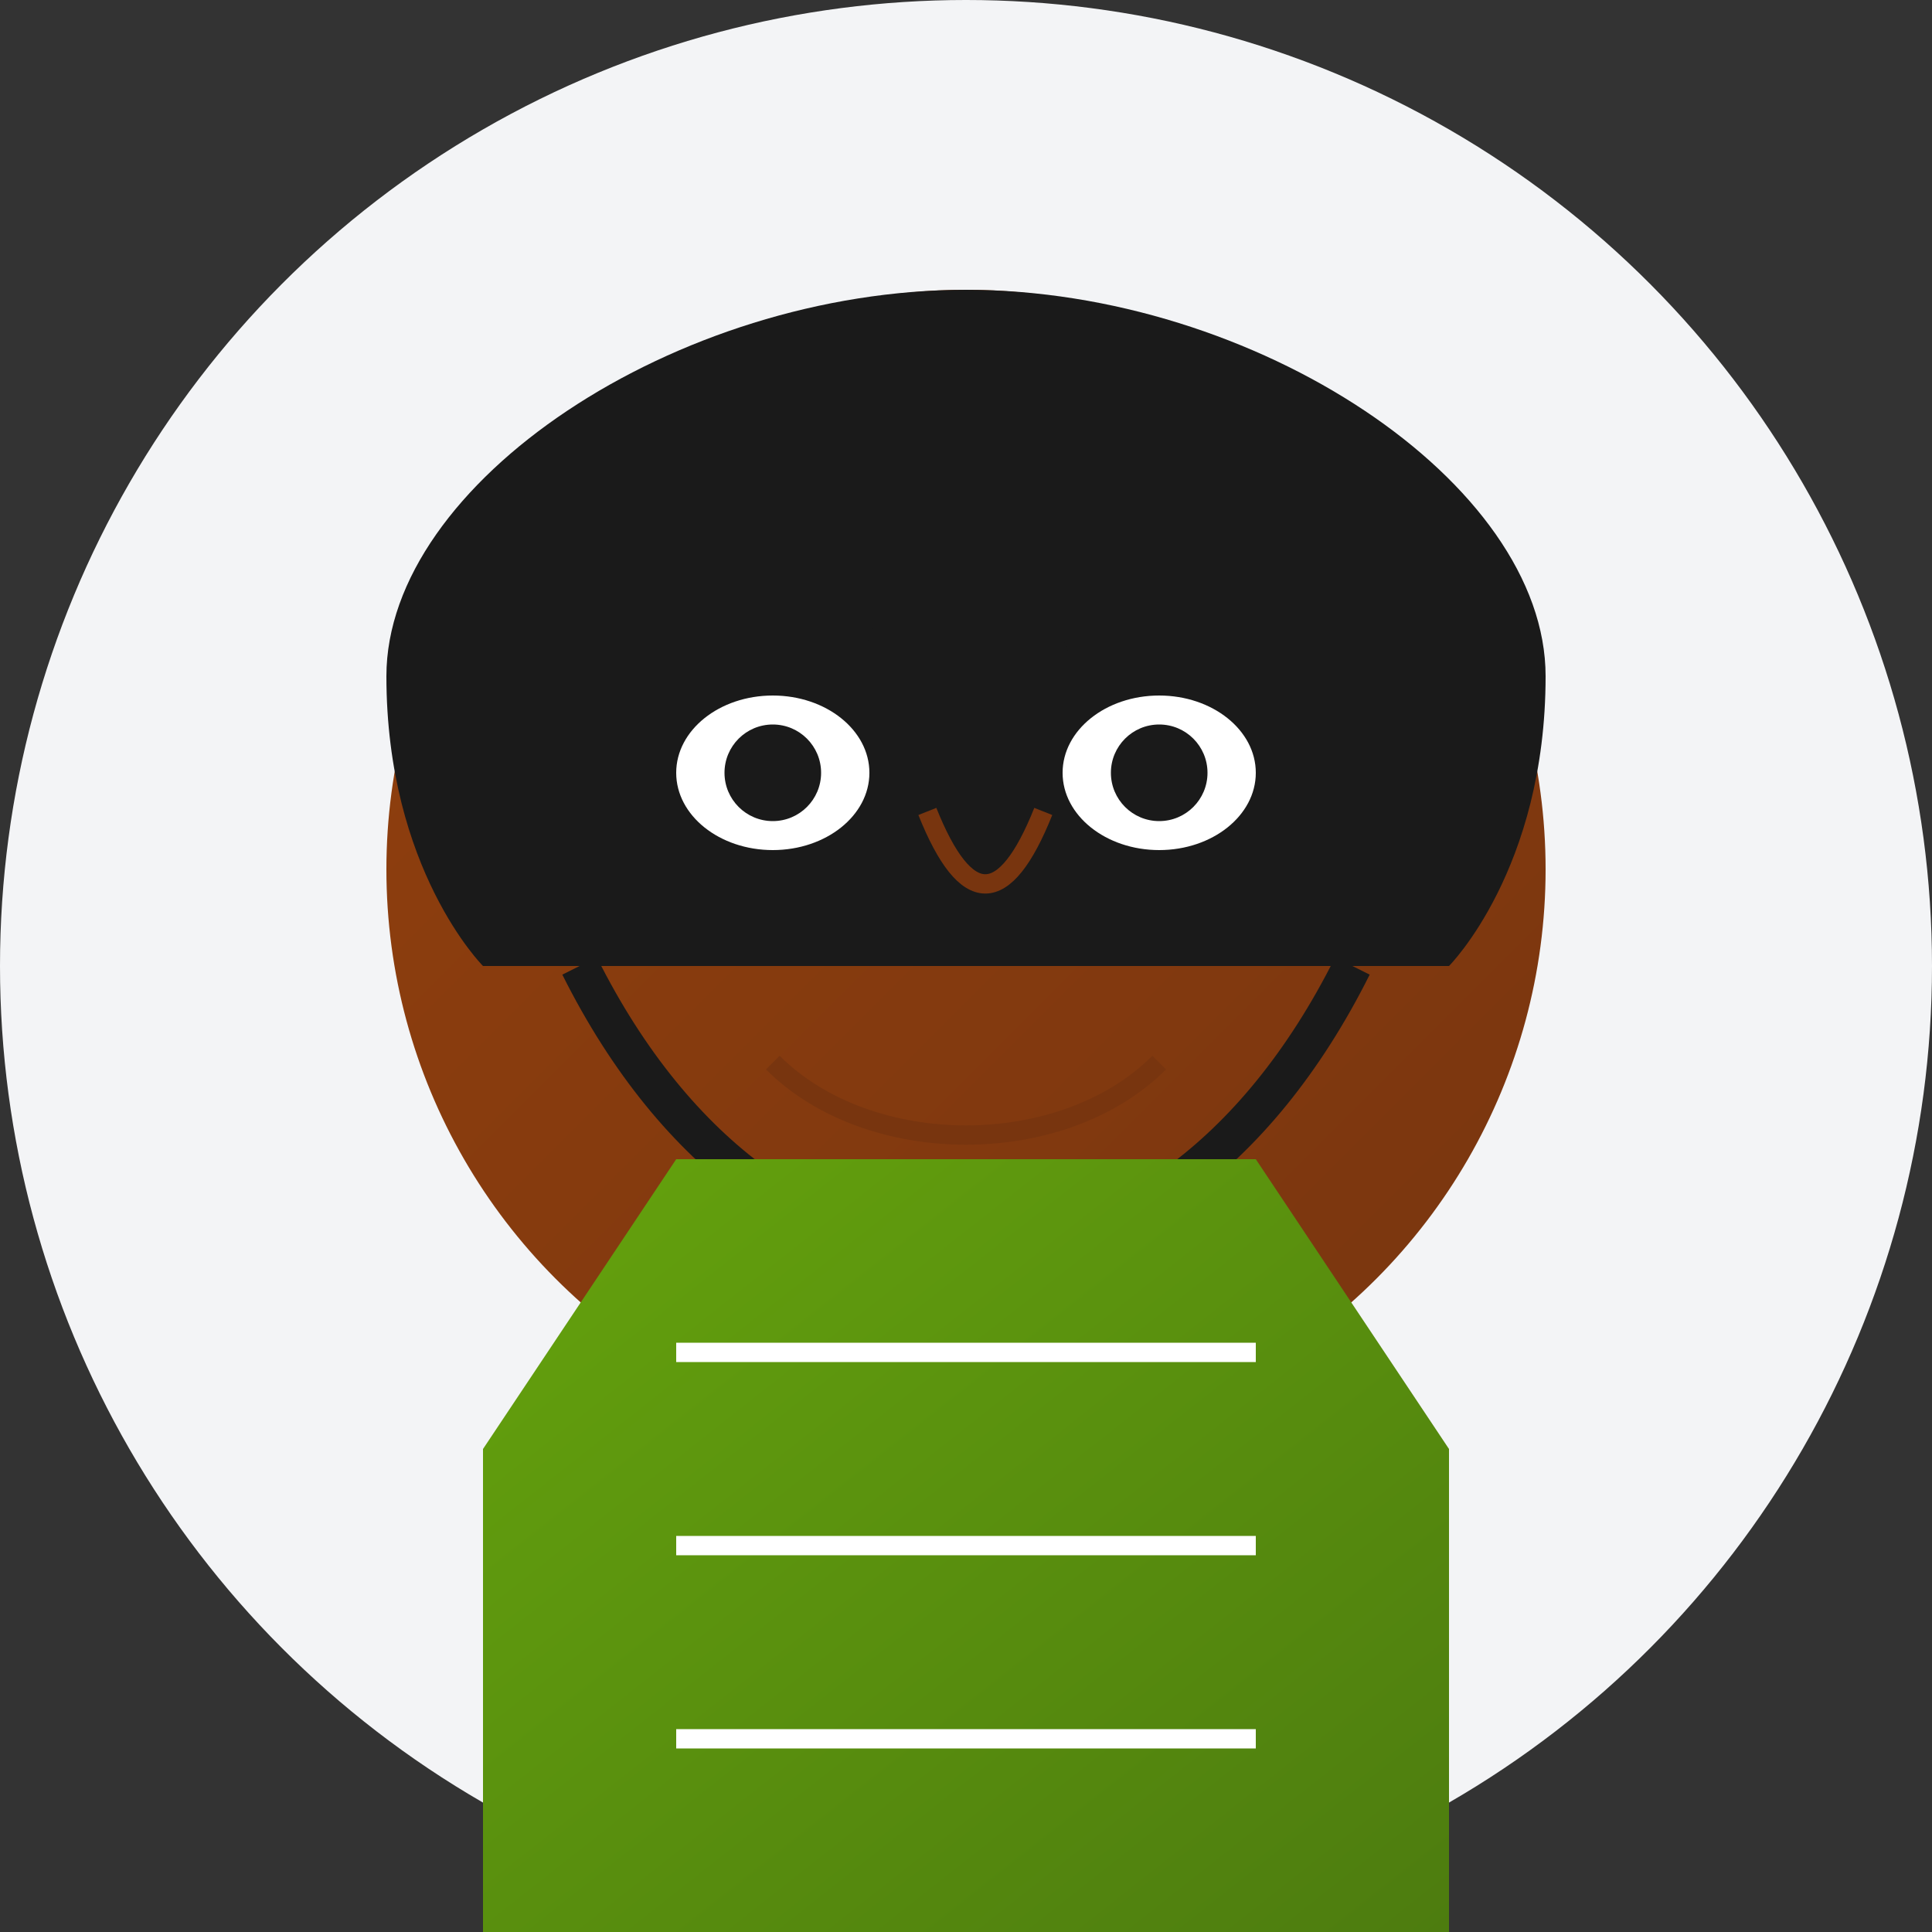 <svg xmlns="http://www.w3.org/2000/svg" width="100" height="100" viewBox="0 0 100 100">
  <rect x="0" y="0" width="100" height="100" fill="#333333" stroke="none"/>
  <defs>
    <linearGradient id="gradient1" x1="0%" y1="0%" x2="100%" y2="100%">
      <stop offset="0%" stop-color="#65a30d" />
      <stop offset="100%" stop-color="#4d7c0f" />
    </linearGradient>
    <linearGradient id="skin" x1="0%" y1="0%" x2="100%" y2="100%">
      <stop offset="0%" stop-color="#92400e" />
      <stop offset="100%" stop-color="#78350f" />
    </linearGradient>
  </defs>
  
  <!-- Background Circle -->
  <circle cx="50" cy="50" r="50" fill="#f3f4f6" />
  
  <!-- Professional Portrait -->
  <circle cx="50" cy="45" r="30" fill="url(#skin)" />
  
  <!-- Hair -->
  <path d="M20,35 C20,25 35,15 50,15 C65,15 80,25 80,35 C80,45 75,50 75,50 L25,50 C25,50 20,45 20,35 Z" fill="#1a1a1a" />
  
  <!-- Eyes -->
  <ellipse cx="40" cy="40" rx="5" ry="4" fill="white" />
  <ellipse cx="60" cy="40" rx="5" ry="4" fill="white" />
  <circle cx="40" cy="40" r="2.5" fill="#1a1a1a" />
  <circle cx="60" cy="40" r="2.5" fill="#1a1a1a" />
  
  <!-- Eyebrows -->
  <path d="M35,33 C37,31 40,31 45,33" fill="none" stroke="#1a1a1a" stroke-width="1.5" />
  <path d="M55,33 C60,31 63,31 65,33" fill="none" stroke="#1a1a1a" stroke-width="1.5" />
  
  <!-- Nose -->
  <path d="M48,42 C50,47 52,47 54,42" fill="none" stroke="#78350f" stroke-width="1" />
  
  <!-- Mouth -->
  <path d="M40,55 C45,60 55,60 60,55" fill="none" stroke="#78350f" stroke-width="1" />
  
  <!-- Beard -->
  <path d="M30,50 C40,70 60,70 70,50" fill="none" stroke="#1a1a1a" stroke-width="2" />
  
  <!-- Shirt/Casual Wear -->
  <path d="M25,75 L35,60 L65,60 L75,75 L75,100 L25,100 Z" fill="url(#gradient1)" />
  
  <!-- Shirt Pattern -->
  <line x1="35" y1="70" x2="65" y2="70" stroke="white" stroke-width="1" />
  <line x1="35" y1="80" x2="65" y2="80" stroke="white" stroke-width="1" />
  <line x1="35" y1="90" x2="65" y2="90" stroke="white" stroke-width="1" />
</svg>